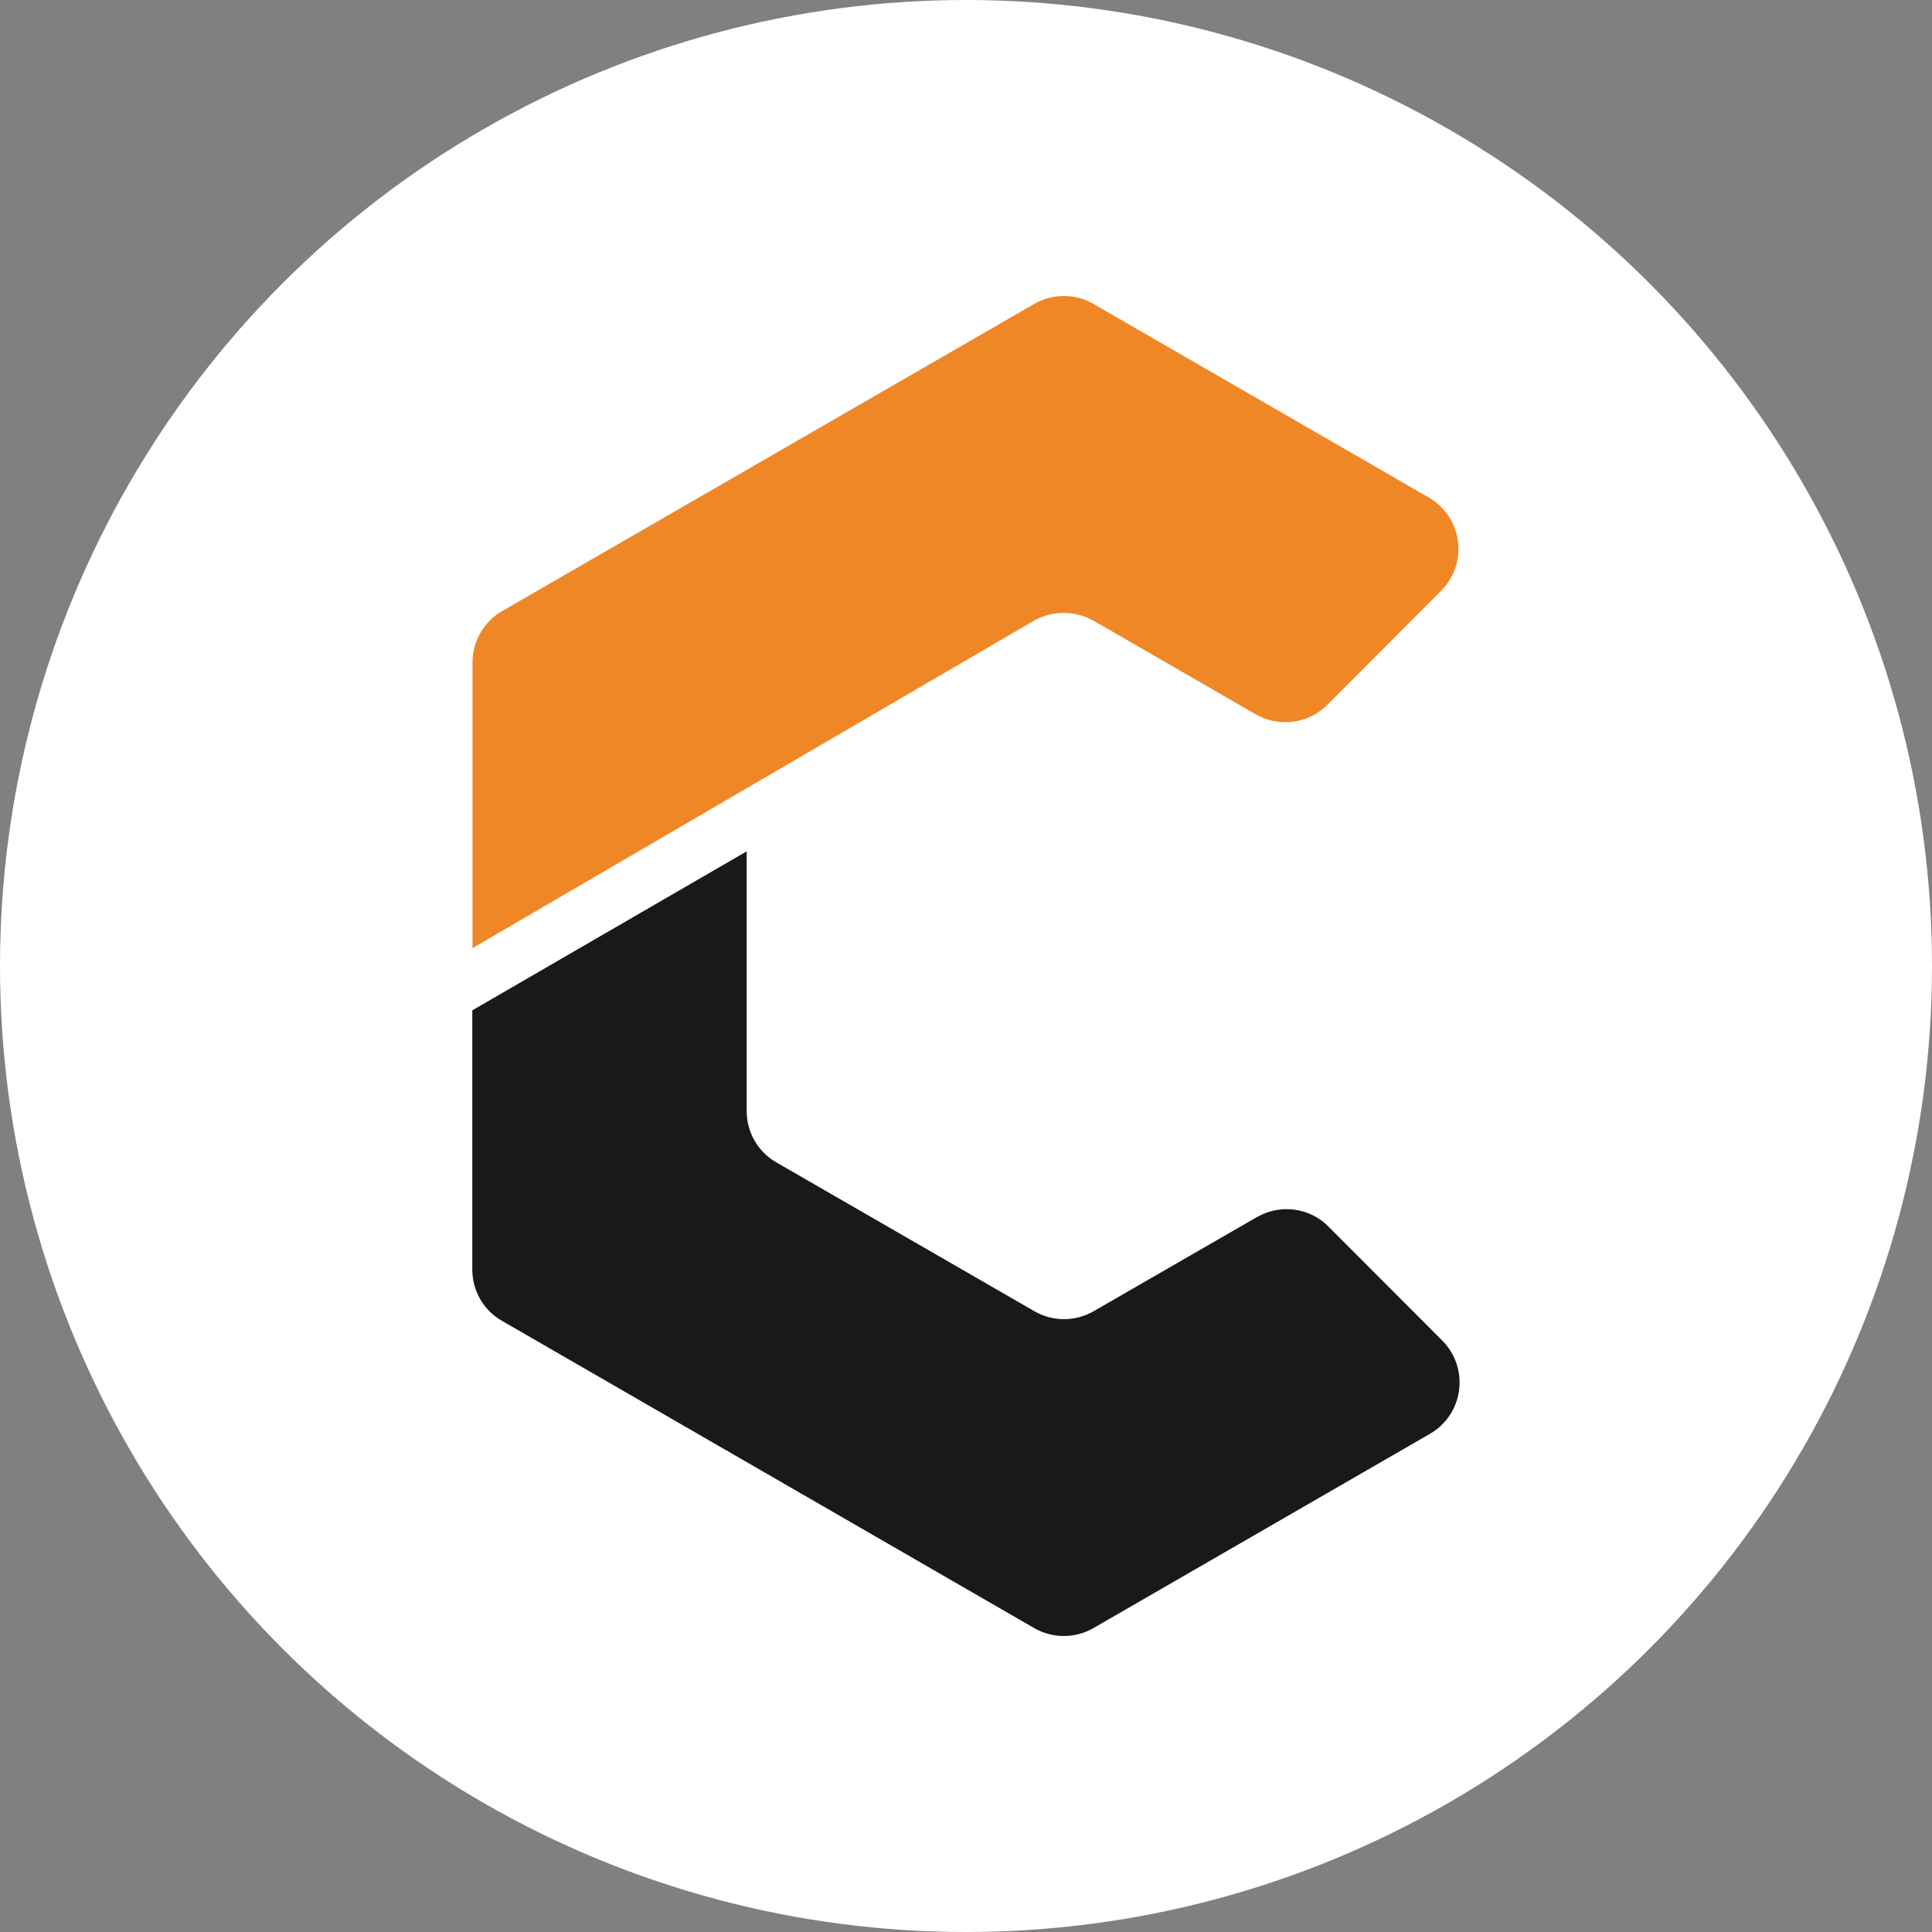<?xml version="1.0" encoding="utf-8"?>
<!-- Generator: Adobe Illustrator 24.0.1, SVG Export Plug-In . SVG Version: 6.00 Build 0)  -->
<svg version="1.1" id="tucen_1" xmlns="http://www.w3.org/2000/svg" xmlns:xlink="http://www.w3.org/1999/xlink" x="0px" y="0px"
	 viewBox="0 0 1028 1028" style="enable-background:new 0 0 1028 1028; filter: grayscale(100%);" xml:space="preserve">
<rect x="0" y="0" width="1028" height="1028" fill="#808080" stroke="none"/>
<style type="text/css">
	.st0{fill:#FFFFFF;}
	.st1{fill:#F08727;}
	.st2{fill:#191919;}
</style>
<title>ziyuan 1</title>
<circle class="st0" cx="514" cy="514" r="514"/>
<path class="st1" d="M267.1,325.2l283.2-163.5c9.8-5.6,21.8-5.6,31.5,0l178.4,103c15.1,8.7,20.3,28,11.6,43.1
	c-1.4,2.4-3,4.5-4.9,6.5L706.3,375c-10.1,10.1-25.7,12.2-38.1,5.1l-86.1-49.7c-10-5.7-22.2-5.7-32.2,0L251.4,504.5v-152
	C251.4,341.3,257.4,330.8,267.1,325.2z"/>
<path class="st2" d="M760.9,762.9L581.8,866.3c-9.7,5.6-21.8,5.6-31.5,0L267.1,702.8c-9.8-5.6-15.8-16-15.8-27.3V537.6l146-84.6
	v138.2c0,11.3,6,21.7,15.8,27.3l137.3,79.2c9.7,5.6,21.8,5.6,31.5,0l86.9-50.1c12.4-7.1,28-5.1,38,5l60.6,60.7
	c12.3,12.3,12.3,32.3,0,44.6C765.5,759.9,763.3,761.5,760.9,762.9z"/>
</svg>
